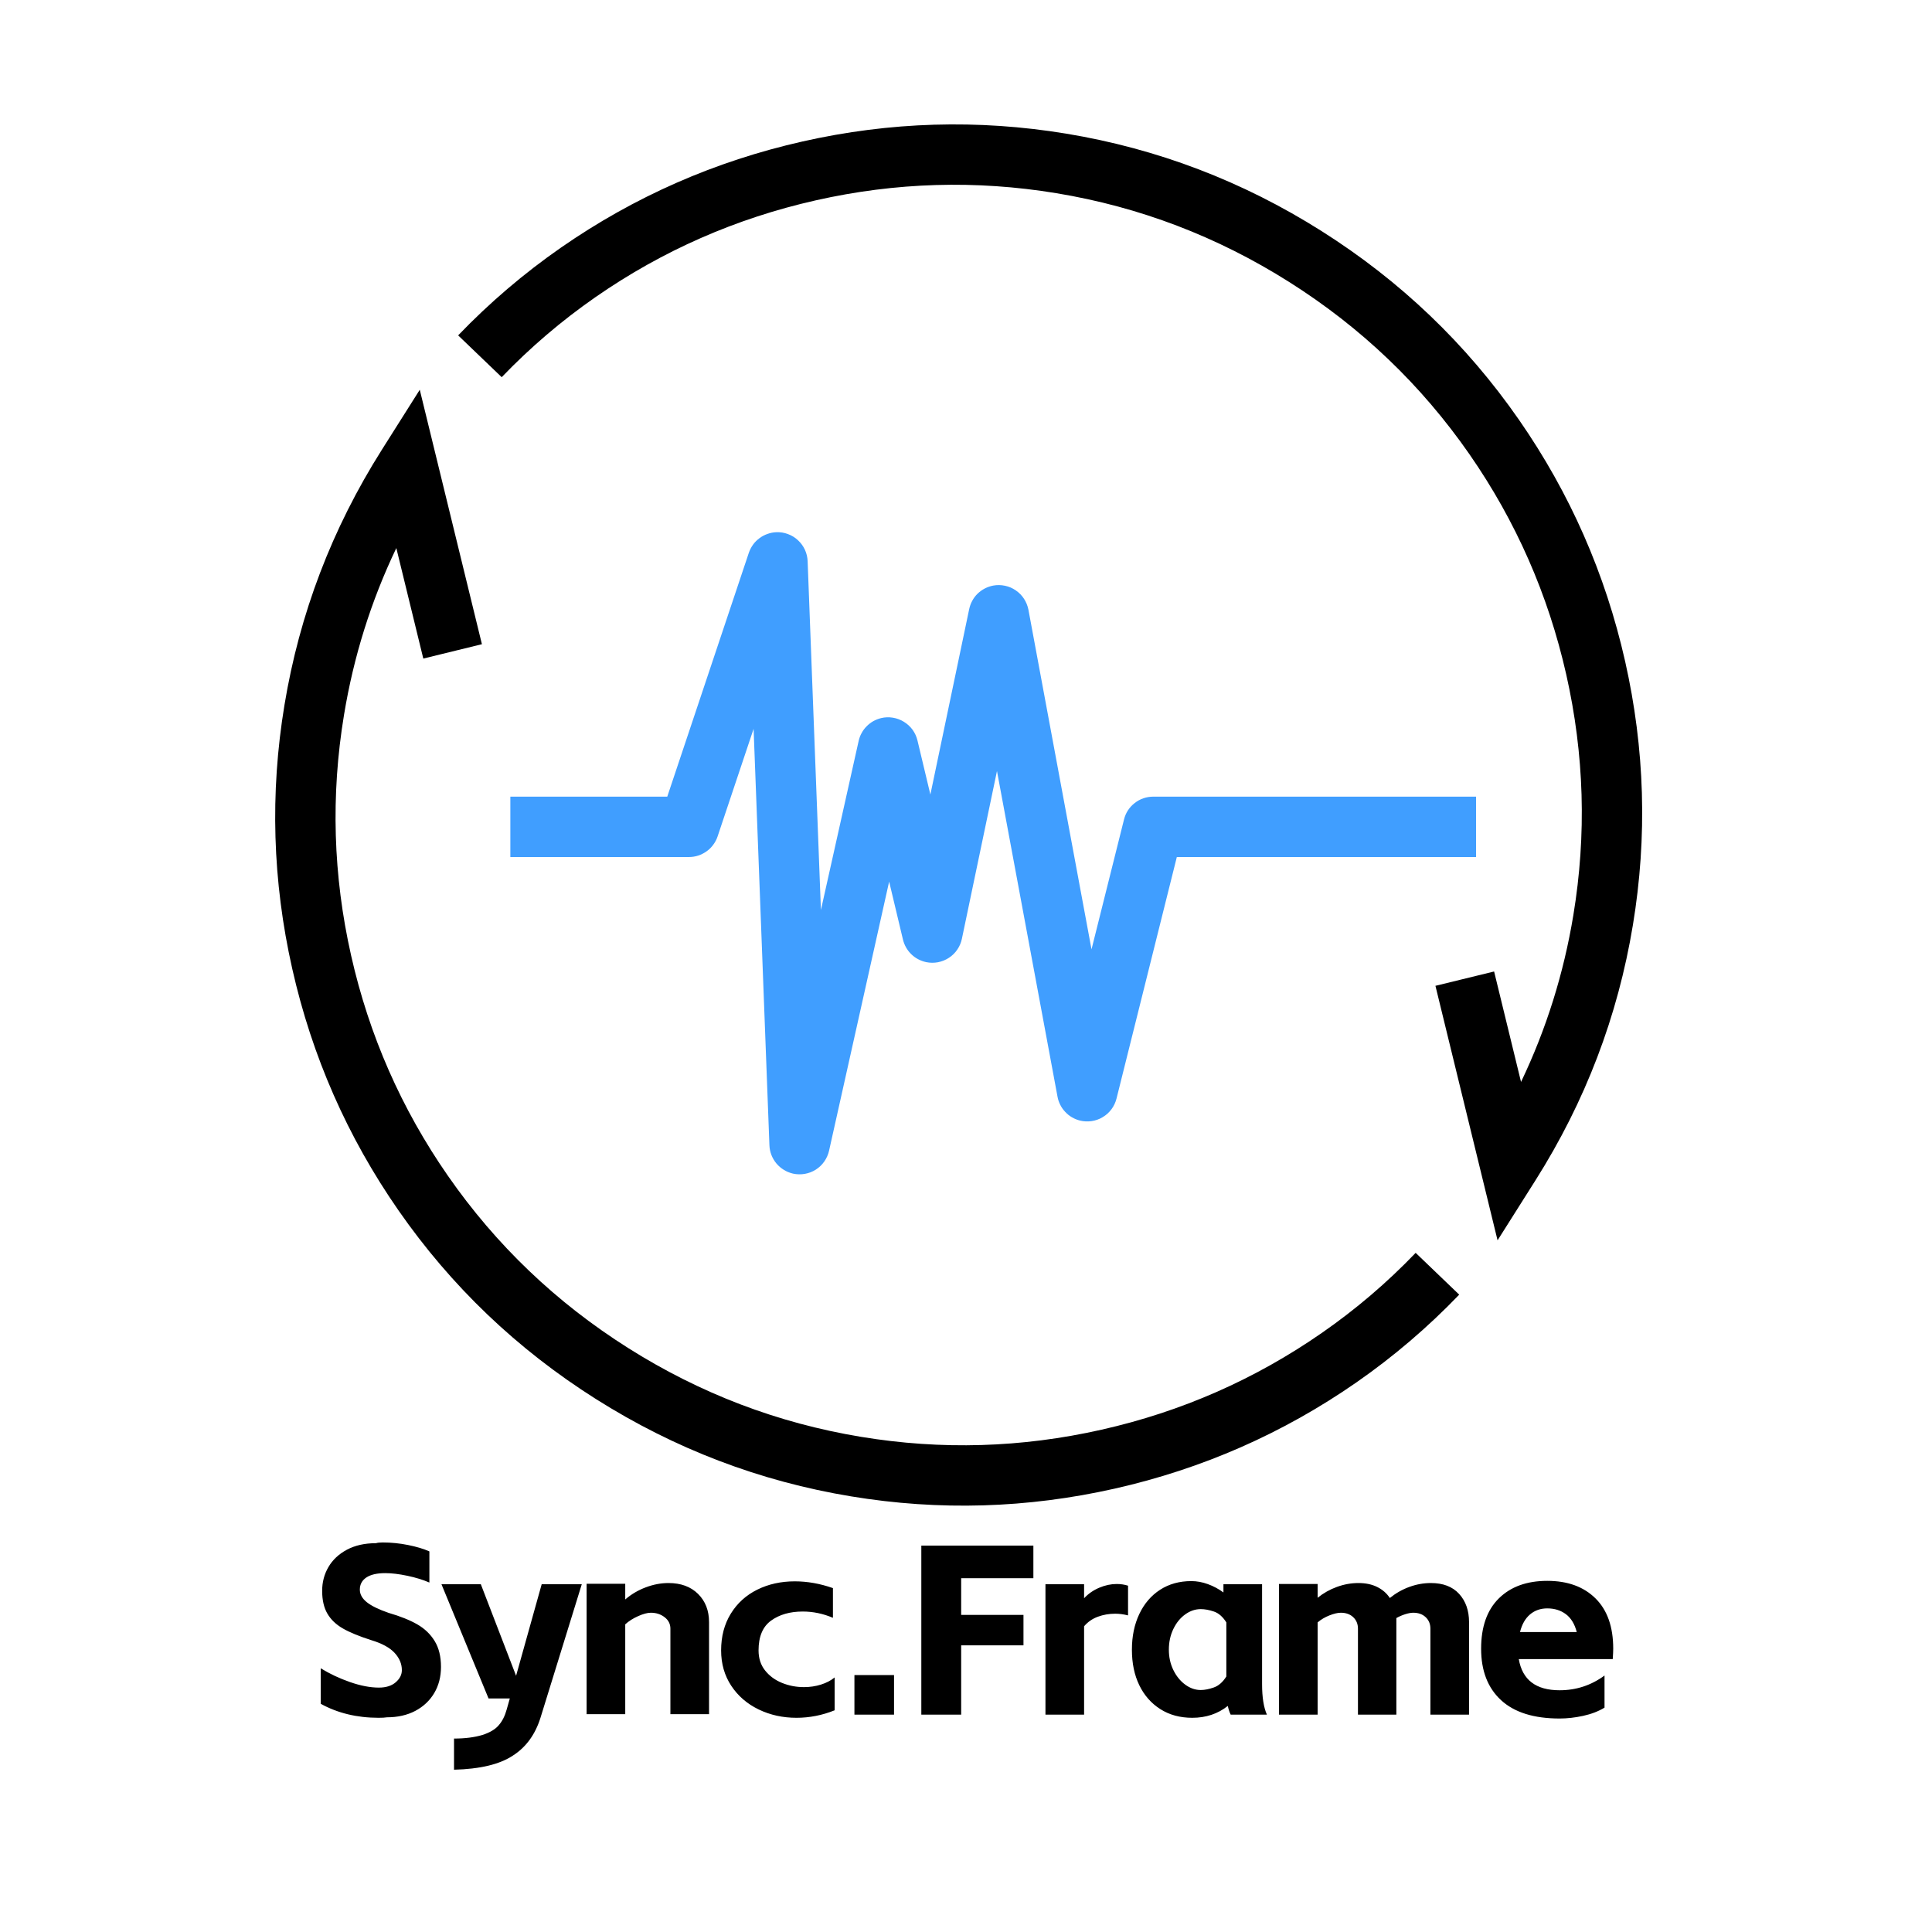 <svg xmlns="http://www.w3.org/2000/svg" xmlns:xlink="http://www.w3.org/1999/xlink" fill="none" version="1.1" width="32" height="32" viewBox="0 0 32 32"><rect x="0" y="0" width="32" height="32" fill="#333333" stroke="none"/><defs><clipPath id="master_svg0_33_857"><rect x="32" y="0" width="32" height="32" rx="0"/></clipPath></defs><g transform="matrix(-1,0,0,1,64,0)" clip-path="url(#master_svg0_33_857)"><rect x="32" y="0" width="32" height="32" rx="0" fill="#FFFFFF" fill-opacity="1"/><g transform="matrix(-1,0,0,1,118,0)"><path d="M60.408,28.444Q60.364,28.452,60.272,28.452Q59.732,28.452,59.312,28.22L59.312,27.632Q59.532,27.768,59.796,27.86Q60.06,27.952,60.276,27.952Q60.452,27.952,60.554,27.864Q60.656,27.776,60.656,27.663Q60.656,27.507,60.536,27.377Q60.416,27.247,60.152,27.167Q59.848,27.07,59.678,26.972Q59.508,26.874,59.422,26.726Q59.336,26.578,59.336,26.349Q59.336,26.133,59.44,25.955Q59.544,25.776,59.746,25.668Q59.948,25.56,60.228,25.56Q60.264,25.548,60.34,25.548Q60.548,25.548,60.758,25.59Q60.968,25.632,61.112,25.696L61.112,26.212Q60.956,26.144,60.748,26.1Q60.54,26.056,60.38,26.056Q60.176,26.056,60.068,26.128Q59.96,26.2,59.96,26.329Q59.96,26.445,60.076,26.538Q60.192,26.63,60.436,26.714Q60.728,26.799,60.912,26.905Q61.096,27.011,61.2,27.182Q61.304,27.352,61.304,27.609Q61.304,27.854,61.192,28.043Q61.08,28.231,60.878,28.338Q60.676,28.444,60.408,28.444ZM62.952,28.452Q62.82,28.872,62.492,29.08Q62.164,29.296,61.52,29.312L61.52,28.796Q61.792,28.796,61.992,28.736Q62.176,28.676,62.26,28.576Q62.348,28.476,62.392,28.316L62.444,28.132L62.092,28.132L61.312,26.24L61.964,26.24L62.548,27.756L62.972,26.24L63.636,26.24L62.952,28.452ZM64.356,26.232L64.356,26.492Q64.504,26.364,64.694,26.292Q64.884,26.22,65.072,26.22Q65.38,26.22,65.562,26.4Q65.744,26.58,65.744,26.868L65.744,28.392L65.104,28.392L65.104,26.976Q65.104,26.86,65.008,26.786Q64.912,26.712,64.78,26.712Q64.696,26.712,64.57,26.768Q64.444,26.824,64.356,26.904L64.356,28.392L63.716,28.392L63.716,26.232L64.356,26.232ZM67.824,28.328Q67.516,28.452,67.192,28.452Q66.852,28.452,66.566,28.314Q66.28,28.176,66.112,27.922Q65.944,27.668,65.944,27.336Q65.944,26.988,66.104,26.728Q66.264,26.468,66.542,26.33Q66.82,26.192,67.164,26.192Q67.476,26.192,67.796,26.304L67.796,26.796Q67.552,26.692,67.296,26.692Q66.98,26.692,66.772,26.842Q66.564,26.992,66.564,27.336Q66.564,27.532,66.672,27.668Q66.78,27.804,66.952,27.874Q67.124,27.944,67.316,27.944Q67.464,27.944,67.598,27.902Q67.732,27.86,67.824,27.784L67.824,28.328ZM68.808,27.744L68.808,28.4L68.152,28.4L68.152,27.744L68.808,27.744ZM69.26,25.6L71.116,25.6L71.116,26.14L69.92,26.14L69.92,26.748L70.952,26.748L70.952,27.252L69.92,27.252L69.92,28.4L69.26,28.4L69.26,25.6ZM71.956,26.24L71.956,26.472Q72.06,26.36,72.206,26.298Q72.352,26.236,72.496,26.236Q72.596,26.236,72.684,26.264L72.684,26.756Q72.572,26.728,72.472,26.728Q72.32,26.728,72.184,26.778Q72.048,26.828,71.956,26.936L71.956,28.4L71.316,28.4L71.316,26.24L71.956,26.24ZM73.748,28.452Q73.444,28.452,73.218,28.308Q72.992,28.164,72.87,27.912Q72.748,27.66,72.748,27.324Q72.748,26.992,72.87,26.734Q72.992,26.476,73.214,26.332Q73.436,26.188,73.732,26.188Q73.868,26.188,74.006,26.238Q74.144,26.288,74.264,26.376L74.264,26.24L74.904,26.24L74.904,27.896Q74.904,28.22,74.984,28.4L74.384,28.4Q74.356,28.344,74.336,28.256Q74.088,28.452,73.748,28.452ZM73.36,27.324Q73.36,27.508,73.434,27.66Q73.508,27.812,73.63,27.902Q73.752,27.992,73.888,27.992Q73.984,27.992,74.104,27.95Q74.224,27.908,74.312,27.768L74.312,26.872Q74.224,26.732,74.106,26.692Q73.988,26.652,73.888,26.652Q73.752,26.652,73.63,26.74Q73.508,26.828,73.434,26.982Q73.36,27.136,73.36,27.324ZM75.824,26.236L75.824,26.464Q75.968,26.348,76.144,26.284Q76.32,26.22,76.5,26.22Q76.68,26.22,76.812,26.286Q76.944,26.352,77.02,26.468Q77.168,26.348,77.344,26.284Q77.52,26.22,77.7,26.22Q78.004,26.22,78.168,26.4Q78.332,26.58,78.332,26.868L78.332,28.4L77.692,28.4L77.692,26.976Q77.692,26.86,77.614,26.786Q77.536,26.712,77.408,26.712Q77.352,26.712,77.276,26.736Q77.2,26.76,77.128,26.8Q77.128,26.824,77.128,26.868L77.128,28.4L76.492,28.4L76.492,26.976Q76.492,26.86,76.414,26.786Q76.336,26.712,76.208,26.712Q76.132,26.712,76.02,26.756Q75.908,26.8,75.824,26.872L75.824,28.4L75.184,28.4L75.184,26.236L75.824,26.236ZM80.576,28.284Q80.424,28.376,80.222,28.42Q80.02,28.464,79.832,28.464Q79.192,28.464,78.862,28.16Q78.532,27.856,78.532,27.308Q78.532,26.764,78.826,26.474Q79.12,26.184,79.628,26.184Q80.132,26.184,80.426,26.474Q80.72,26.764,80.72,27.308Q80.72,27.368,80.712,27.48L79.156,27.48Q79.244,27.996,79.832,27.996Q80.244,27.996,80.576,27.752L80.576,28.284ZM80.116,27.032Q80.064,26.832,79.936,26.736Q79.808,26.64,79.628,26.64Q79.46,26.64,79.342,26.74Q79.224,26.84,79.176,27.032L80.116,27.032Z" fill="#000000" fill-opacity="1"/></g><g transform="matrix(-1,0,0,1,111.093,0)"><path d="M66.585,14.195L71.541,14.195L71.541,13.195L66.195,13.195Q66.111,13.195,66.032,13.222Q65.953,13.249,65.887,13.301Q65.821,13.352,65.775,13.422Q65.73,13.492,65.71,13.574L65.172,15.724L64.127,10.099Q64.108,10.002,64.054,9.918Q64,9.835,63.918,9.779Q63.836,9.722,63.739,9.702Q63.641,9.681,63.544,9.699Q63.471,9.713,63.405,9.747Q63.339,9.781,63.285,9.833Q63.232,9.885,63.197,9.95Q63.161,10.016,63.146,10.088L62.503,13.16L62.289,12.264Q62.266,12.168,62.208,12.087Q62.149,12.007,62.064,11.955Q61.98,11.903,61.881,11.887Q61.783,11.871,61.687,11.894Q61.618,11.911,61.557,11.945Q61.496,11.98,61.447,12.03Q61.397,12.08,61.364,12.142Q61.33,12.203,61.315,12.272L60.69,15.073L60.47,9.296Q60.466,9.196,60.425,9.106Q60.383,9.016,60.31,8.948Q60.237,8.88,60.144,8.846Q60.051,8.811,59.952,8.815Q59.875,8.818,59.804,8.844Q59.732,8.869,59.671,8.915Q59.61,8.96,59.565,9.022Q59.521,9.084,59.496,9.156L58.145,13.195L55.546,13.195L55.546,14.195L58.505,14.195Q58.583,14.195,58.658,14.171Q58.733,14.146,58.797,14.1Q58.861,14.055,58.907,13.991Q58.954,13.928,58.979,13.853L59.575,12.072L59.837,18.969Q59.84,19.052,59.87,19.13Q59.9,19.207,59.953,19.271Q60.006,19.334,60.077,19.377Q60.147,19.42,60.228,19.439Q60.325,19.46,60.423,19.443Q60.521,19.426,60.605,19.373Q60.689,19.319,60.746,19.238Q60.803,19.156,60.825,19.059L61.82,14.602L62.049,15.563Q62.066,15.632,62.101,15.694Q62.136,15.756,62.187,15.805Q62.238,15.855,62.301,15.888Q62.364,15.921,62.433,15.936Q62.531,15.956,62.628,15.938Q62.726,15.919,62.809,15.865Q62.893,15.811,62.949,15.728Q63.005,15.646,63.025,15.549L63.606,12.771L64.609,18.166Q64.622,18.237,64.655,18.301Q64.687,18.365,64.737,18.417Q64.786,18.47,64.848,18.506Q64.91,18.542,64.98,18.56Q65.028,18.572,65.077,18.574Q65.126,18.576,65.175,18.569Q65.223,18.562,65.27,18.545Q65.316,18.529,65.358,18.503Q65.4,18.478,65.437,18.445Q65.473,18.412,65.503,18.372Q65.532,18.333,65.553,18.288Q65.574,18.243,65.586,18.196L66.585,14.195Z" fill-rule="evenodd" fill="#409EFF" fill-opacity="1"/></g><g transform="matrix(-1,0,0,1,119.795,0)"></g><g transform="matrix(-0.845,0.534,0.534,0.845,101.489,-29.384)"><path d="M57.811,8.983L59.167,10.292L59.861,9.572L56.738,6.558L56.738,7.735Q56.738,10.054,57.634,12.173Q58.499,14.219,60.077,15.797Q61.655,17.375,63.701,18.24Q65.82,19.136,68.139,19.136Q70.458,19.136,72.577,18.24Q74.623,17.375,76.201,15.797Q77.778,14.219,78.644,12.173Q79.082,11.136,79.308,10.032L78.328,9.832Q78.123,10.838,77.723,11.783Q76.933,13.65,75.493,15.09Q74.054,16.53,72.187,17.319Q70.255,18.136,68.139,18.136Q66.022,18.136,64.09,17.319Q62.224,16.53,60.784,15.09Q59.344,13.65,58.555,11.783Q57.982,10.429,57.811,8.983Z" fill-rule="evenodd" fill="#000000" fill-opacity="1"/></g><g transform="matrix(0.845,-0.534,-0.534,-0.845,16.325,56.384)"><path d="M39.569,20.513L40.924,21.822L41.619,21.102L38.496,18.087L38.496,19.265Q38.496,21.584,39.392,23.703Q40.257,25.749,41.835,27.327Q43.413,28.904,45.459,29.77Q47.577,30.666,49.897,30.666Q52.216,30.666,54.335,29.77Q56.381,28.904,57.958,27.327Q59.536,25.749,60.402,23.703Q60.84,22.666,61.066,21.562L60.086,21.362Q59.88,22.368,59.481,23.313Q58.691,25.18,57.251,26.62Q55.812,28.059,53.945,28.849Q52.013,29.666,49.897,29.666Q47.78,29.666,45.848,28.849Q43.982,28.059,42.542,26.62Q41.102,25.18,40.313,23.313Q39.74,21.958,39.569,20.513Z" fill-rule="evenodd" fill="#000000" fill-opacity="1"/></g></g></svg>